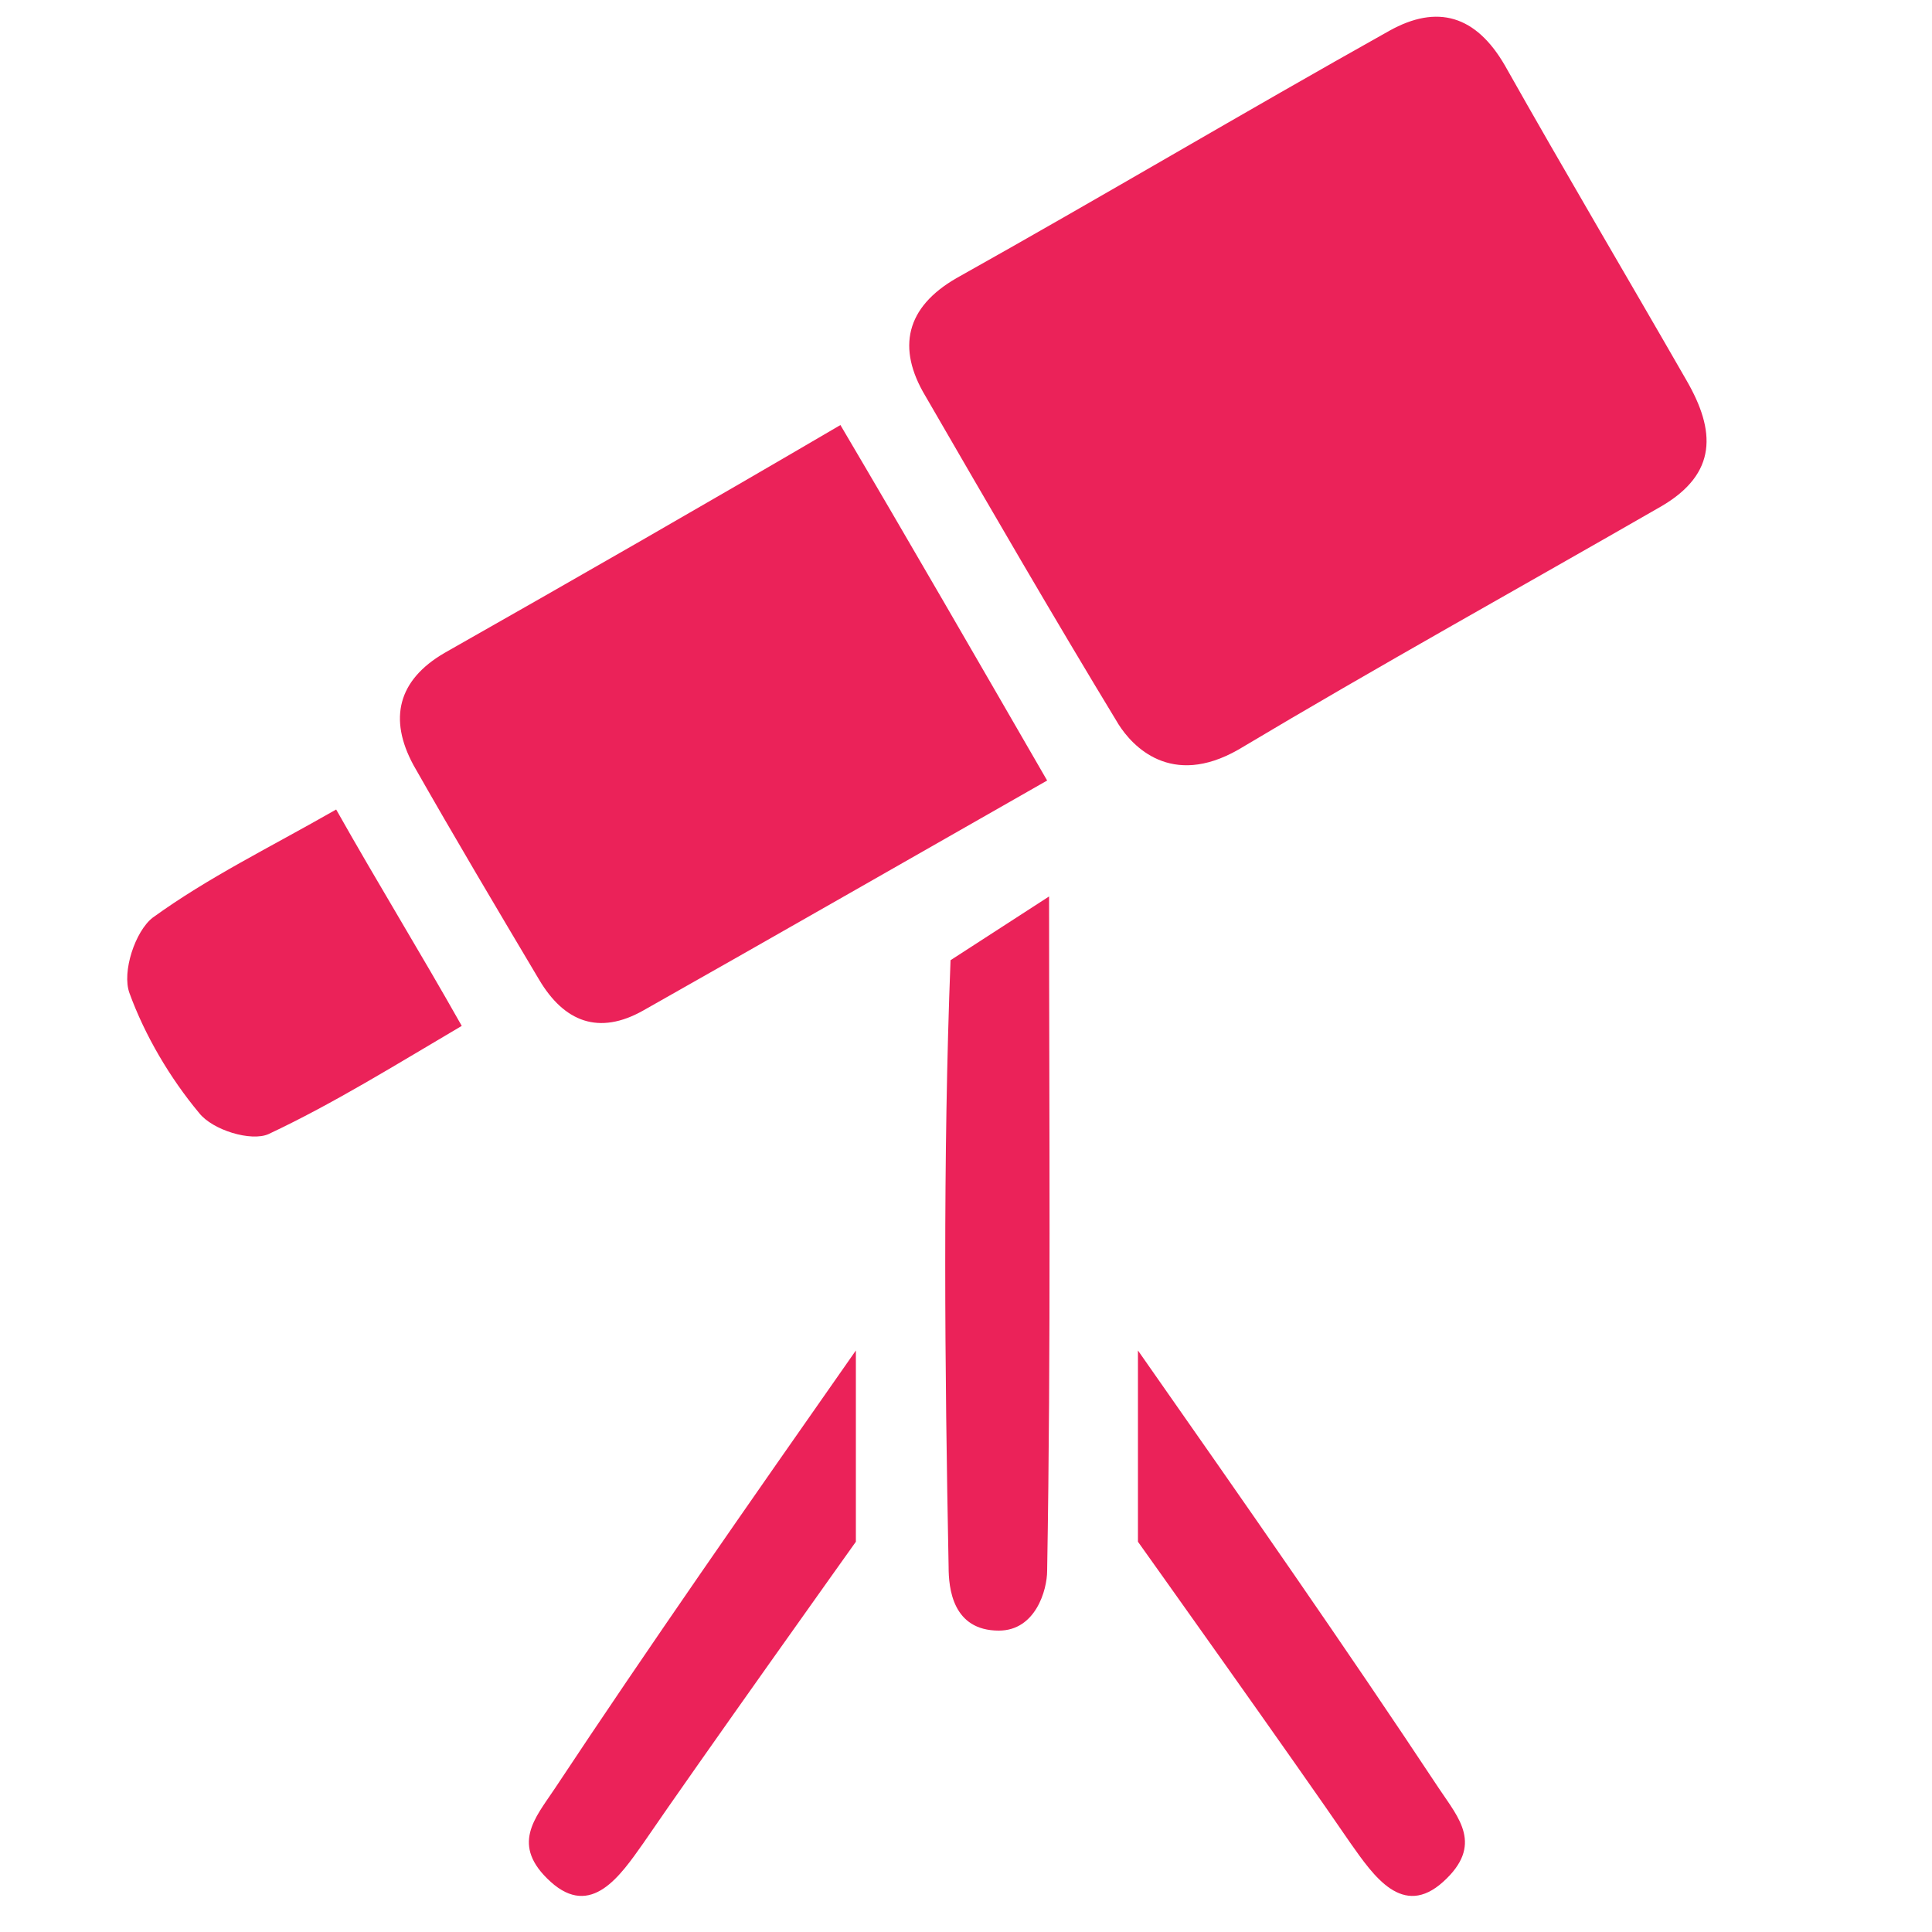 <?xml version="1.0" encoding="utf-8"?>
<!-- Generator: Adobe Illustrator 17.1.0, SVG Export Plug-In . SVG Version: 6.00 Build 0)  -->
<!DOCTYPE svg PUBLIC "-//W3C//DTD SVG 1.1//EN" "http://www.w3.org/Graphics/SVG/1.1/DTD/svg11.dtd">
<svg version="1.1" xmlns="http://www.w3.org/2000/svg" xmlns:xlink="http://www.w3.org/1999/xlink" x="0px" y="0px"
	 viewBox="0 0 100 100" enable-background="new 0 0 100 100" xml:space="preserve">

<g id="Calque_6">
	<g id="iSzbi5_1_">
		<g>
			<path fill="#eb2259" d="M57.9,37.5c-3.4-5.6-6.7-11.3-10-17c-1.5-2.5-1-4.6,1.6-6.1C57,10.2,64.4,5.8,71.9,1.6
				c2.5-1.4,4.5-0.8,6,1.8c3.1,5.5,6.3,10.9,9.4,16.3c1.5,2.6,1.6,4.8-1.3,6.5c-7.3,4.2-14.7,8.3-21.9,12.6
				C60.6,40.8,58.6,38.6,57.9,37.5z"/>
			<path fill="#eb2259" d="M54.2,40.4c-7.2,4.1-14,8-20.9,11.9c-2.3,1.3-4.1,0.6-5.4-1.6c-2.2-3.7-4.4-7.4-6.5-11.1
				c-1.3-2.4-0.8-4.4,1.6-5.8C29.7,30,36.5,26.1,43.5,22C47.1,28.1,50.5,34,54.2,40.4z"/>
			<path fill="#eb2259" d="M54.3,46.4c0,11.6,0.1,23.3-0.1,34.9c0,1-0.6,3.1-2.5,3.1c-2.4,0-2.6-2.2-2.6-3.3
				c-0.2-10.2-0.3-21.2,0.1-31.4L54.3,46.4z"/>
			<path fill="#eb2259" d="M17.4,41.9c2.2,3.9,4.3,7.3,6.5,11.2c-3.4,2-6.6,4-10,5.6c-0.9,0.4-2.9-0.2-3.6-1.1
				c-1.5-1.8-2.8-4-3.6-6.2c-0.4-1.1,0.3-3.2,1.2-3.9C10.8,45.4,13.9,43.9,17.4,41.9z"/>
			<path fill="#eb2259" d="M44.3,69.9v9.9c0,0-8.2,11.5-11,15.6c-1.2,1.7-2.7,3.9-4.8,2c-2.1-1.9-0.8-3.3,0.2-4.8
				C33.6,85.2,38.7,77.9,44.3,69.9z"/>
			<path fill="#eb2259" d="M58.9,69.9v9.9c0,0,8.2,11.5,11,15.6c1.2,1.7,2.7,3.9,4.8,2c2.1-1.9,0.8-3.3-0.2-4.8
				C69.6,85.2,64.5,77.9,58.9,69.9z"/>
			<path fill="#eb2259" d="M54.3,46.4"/>
			<path fill="#eb2259" d="M49.1,50.5"/>
		</g>
	</g>
</g>

</svg>
